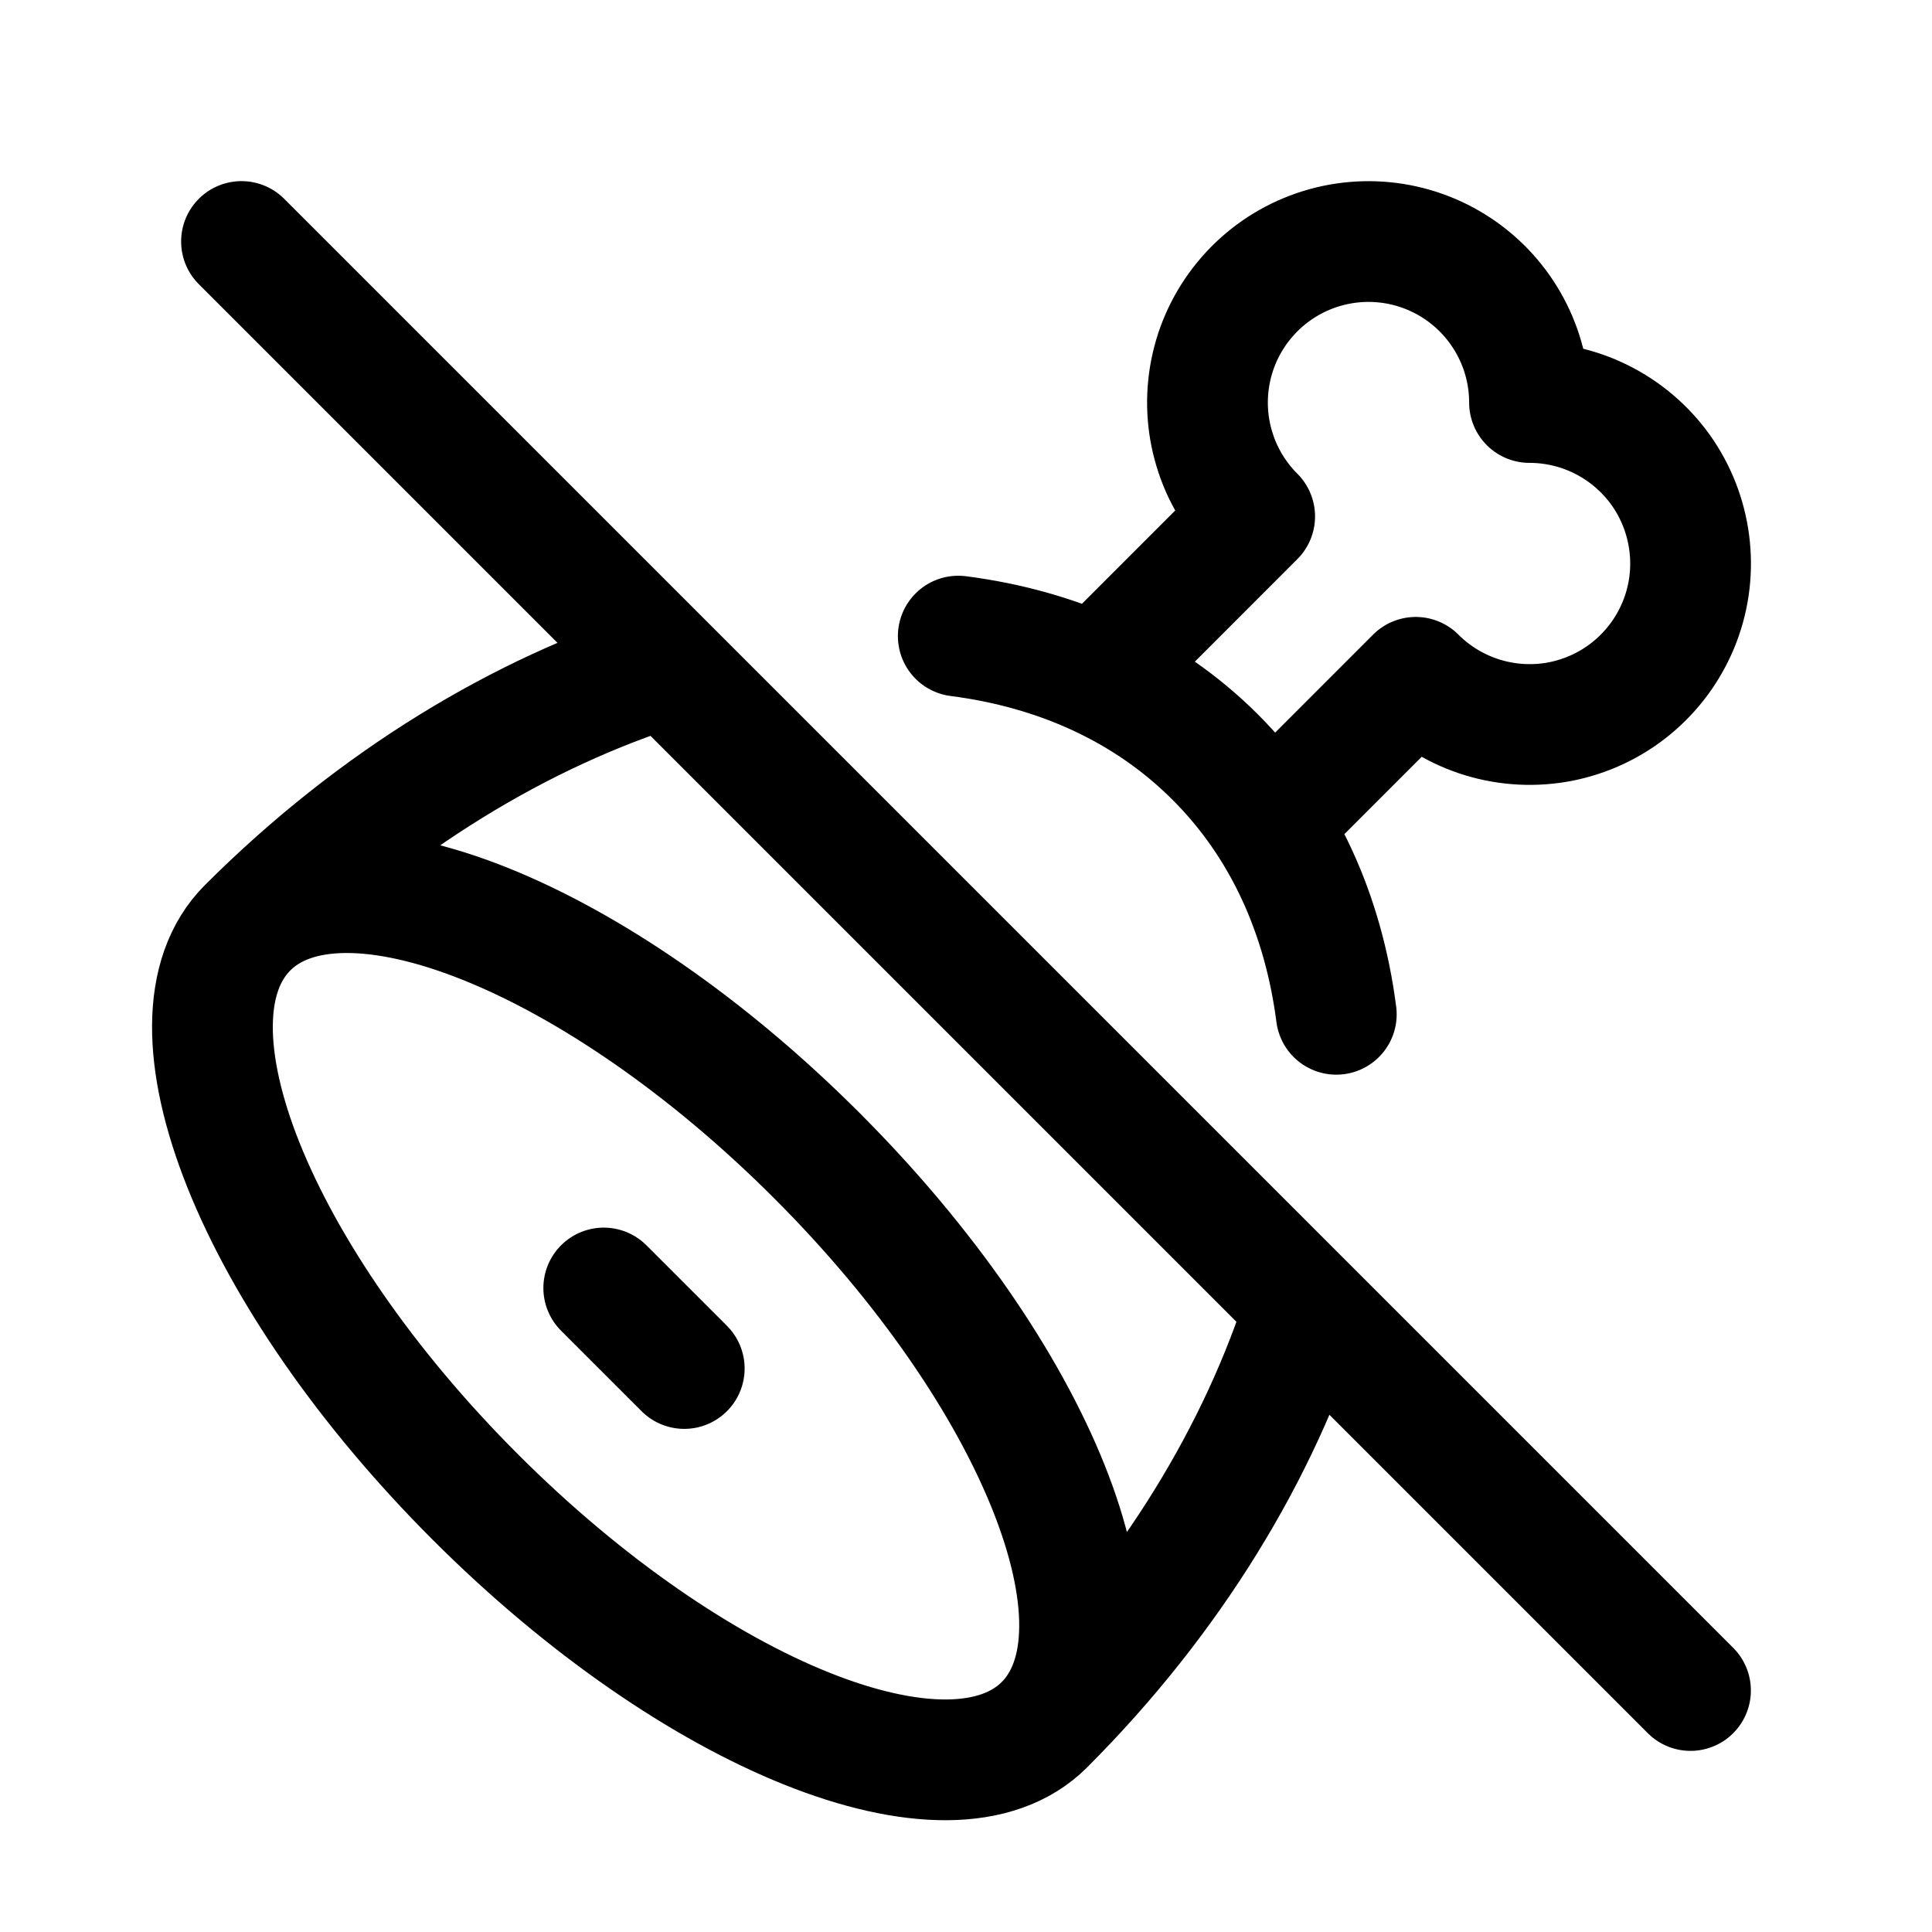<svg width="24" height="24" viewBox="0 0 24 24" fill="none" xmlns="http://www.w3.org/2000/svg">
<path d="M13.62 8.382L15.586 6.415C15.353 6.182 15.181 5.896 15.086 5.581C14.99 5.267 14.974 4.933 15.038 4.611C15.102 4.288 15.245 3.986 15.454 3.732C15.662 3.478 15.93 3.279 16.234 3.153C16.538 3.027 16.868 2.978 17.195 3.01C17.523 3.042 17.837 3.155 18.11 3.337C18.384 3.52 18.608 3.767 18.763 4.057C18.919 4.347 19 4.671 19 5C19.329 5 19.653 5.081 19.943 5.236C20.233 5.391 20.481 5.615 20.664 5.888C20.846 6.161 20.959 6.476 20.991 6.803C21.024 7.131 20.975 7.461 20.849 7.765C20.723 8.069 20.524 8.337 20.27 8.546C20.016 8.755 19.714 8.897 19.392 8.962C19.069 9.026 18.735 9.009 18.421 8.914C18.106 8.818 17.819 8.647 17.587 8.414L15.767 10.235M12.974 21.425C11.804 22.596 8.637 21.33 5.904 18.596C3.17 15.863 1.904 12.697 3.076 11.525M12.974 21.425C14.146 20.253 12.88 17.087 10.146 14.354C7.413 11.62 4.246 10.354 3.076 11.525M12.974 21.425C14.556 19.843 15.654 18.018 16.217 16.225M3.076 11.525C4.658 9.943 6.482 8.847 8.274 8.284M7.5 16L8.5 17M16.6 12.6C16.44 11.362 15.947 10.255 15.096 9.405C14.246 8.555 13.141 8.061 11.904 7.902M3 3L21 21" stroke="currentColor" stroke-width="1.5" stroke-linecap="round" stroke-linejoin="round"/>
</svg>
